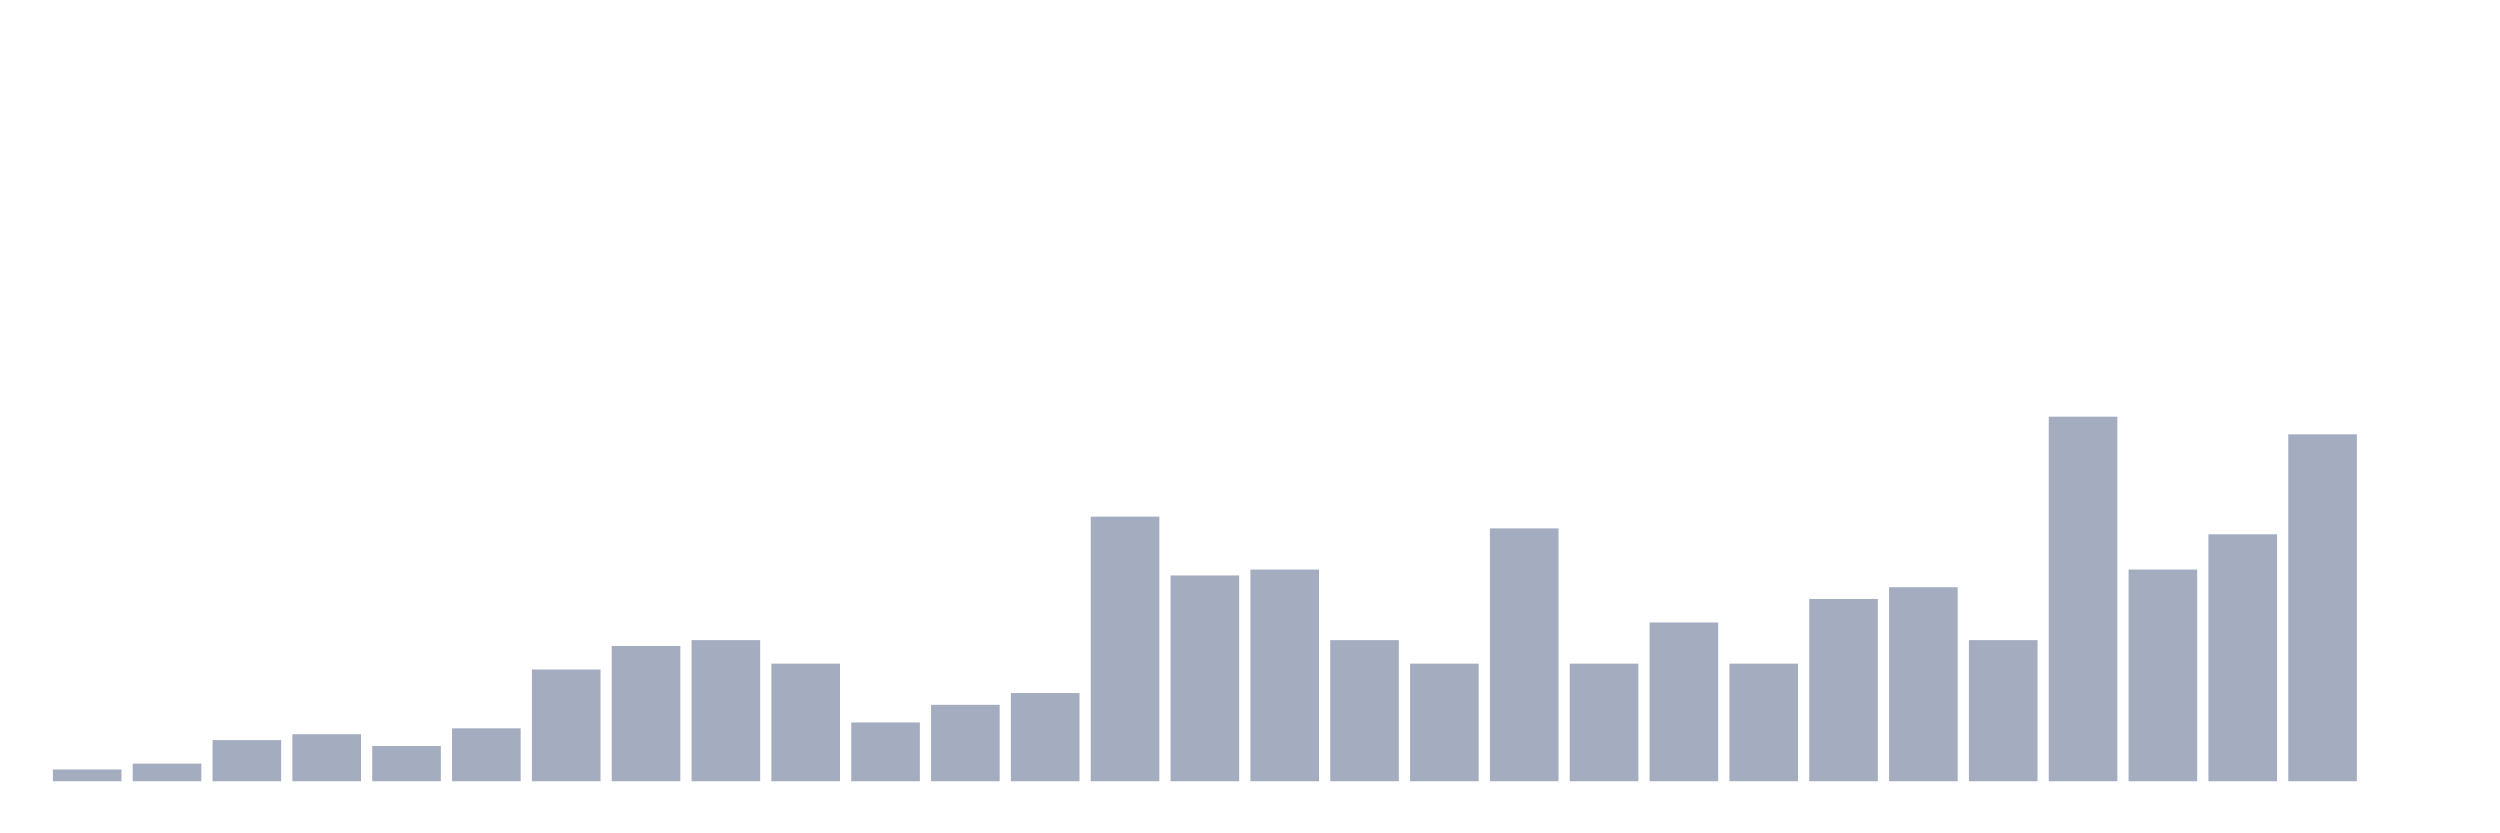 <svg xmlns="http://www.w3.org/2000/svg" viewBox="0 0 480 160"><g transform="translate(10,10)"><rect class="bar" x="0.153" width="13.175" y="137.742" height="2.258" fill="rgb(164,173,192)"></rect><rect class="bar" x="15.482" width="13.175" y="136.613" height="3.387" fill="rgb(164,173,192)"></rect><rect class="bar" x="30.81" width="13.175" y="132.097" height="7.903" fill="rgb(164,173,192)"></rect><rect class="bar" x="46.138" width="13.175" y="130.968" height="9.032" fill="rgb(164,173,192)"></rect><rect class="bar" x="61.466" width="13.175" y="133.226" height="6.774" fill="rgb(164,173,192)"></rect><rect class="bar" x="76.794" width="13.175" y="129.839" height="10.161" fill="rgb(164,173,192)"></rect><rect class="bar" x="92.123" width="13.175" y="118.548" height="21.452" fill="rgb(164,173,192)"></rect><rect class="bar" x="107.451" width="13.175" y="114.032" height="25.968" fill="rgb(164,173,192)"></rect><rect class="bar" x="122.779" width="13.175" y="112.903" height="27.097" fill="rgb(164,173,192)"></rect><rect class="bar" x="138.107" width="13.175" y="117.419" height="22.581" fill="rgb(164,173,192)"></rect><rect class="bar" x="153.436" width="13.175" y="128.71" height="11.29" fill="rgb(164,173,192)"></rect><rect class="bar" x="168.764" width="13.175" y="125.323" height="14.677" fill="rgb(164,173,192)"></rect><rect class="bar" x="184.092" width="13.175" y="123.065" height="16.935" fill="rgb(164,173,192)"></rect><rect class="bar" x="199.42" width="13.175" y="89.194" height="50.806" fill="rgb(164,173,192)"></rect><rect class="bar" x="214.748" width="13.175" y="100.484" height="39.516" fill="rgb(164,173,192)"></rect><rect class="bar" x="230.077" width="13.175" y="99.355" height="40.645" fill="rgb(164,173,192)"></rect><rect class="bar" x="245.405" width="13.175" y="112.903" height="27.097" fill="rgb(164,173,192)"></rect><rect class="bar" x="260.733" width="13.175" y="117.419" height="22.581" fill="rgb(164,173,192)"></rect><rect class="bar" x="276.061" width="13.175" y="91.452" height="48.548" fill="rgb(164,173,192)"></rect><rect class="bar" x="291.39" width="13.175" y="117.419" height="22.581" fill="rgb(164,173,192)"></rect><rect class="bar" x="306.718" width="13.175" y="109.516" height="30.484" fill="rgb(164,173,192)"></rect><rect class="bar" x="322.046" width="13.175" y="117.419" height="22.581" fill="rgb(164,173,192)"></rect><rect class="bar" x="337.374" width="13.175" y="105" height="35" fill="rgb(164,173,192)"></rect><rect class="bar" x="352.702" width="13.175" y="102.742" height="37.258" fill="rgb(164,173,192)"></rect><rect class="bar" x="368.031" width="13.175" y="112.903" height="27.097" fill="rgb(164,173,192)"></rect><rect class="bar" x="383.359" width="13.175" y="70" height="70" fill="rgb(164,173,192)"></rect><rect class="bar" x="398.687" width="13.175" y="99.355" height="40.645" fill="rgb(164,173,192)"></rect><rect class="bar" x="414.015" width="13.175" y="92.581" height="47.419" fill="rgb(164,173,192)"></rect><rect class="bar" x="429.344" width="13.175" y="73.387" height="66.613" fill="rgb(164,173,192)"></rect><rect class="bar" x="444.672" width="13.175" y="140" height="0" fill="rgb(164,173,192)"></rect></g></svg>